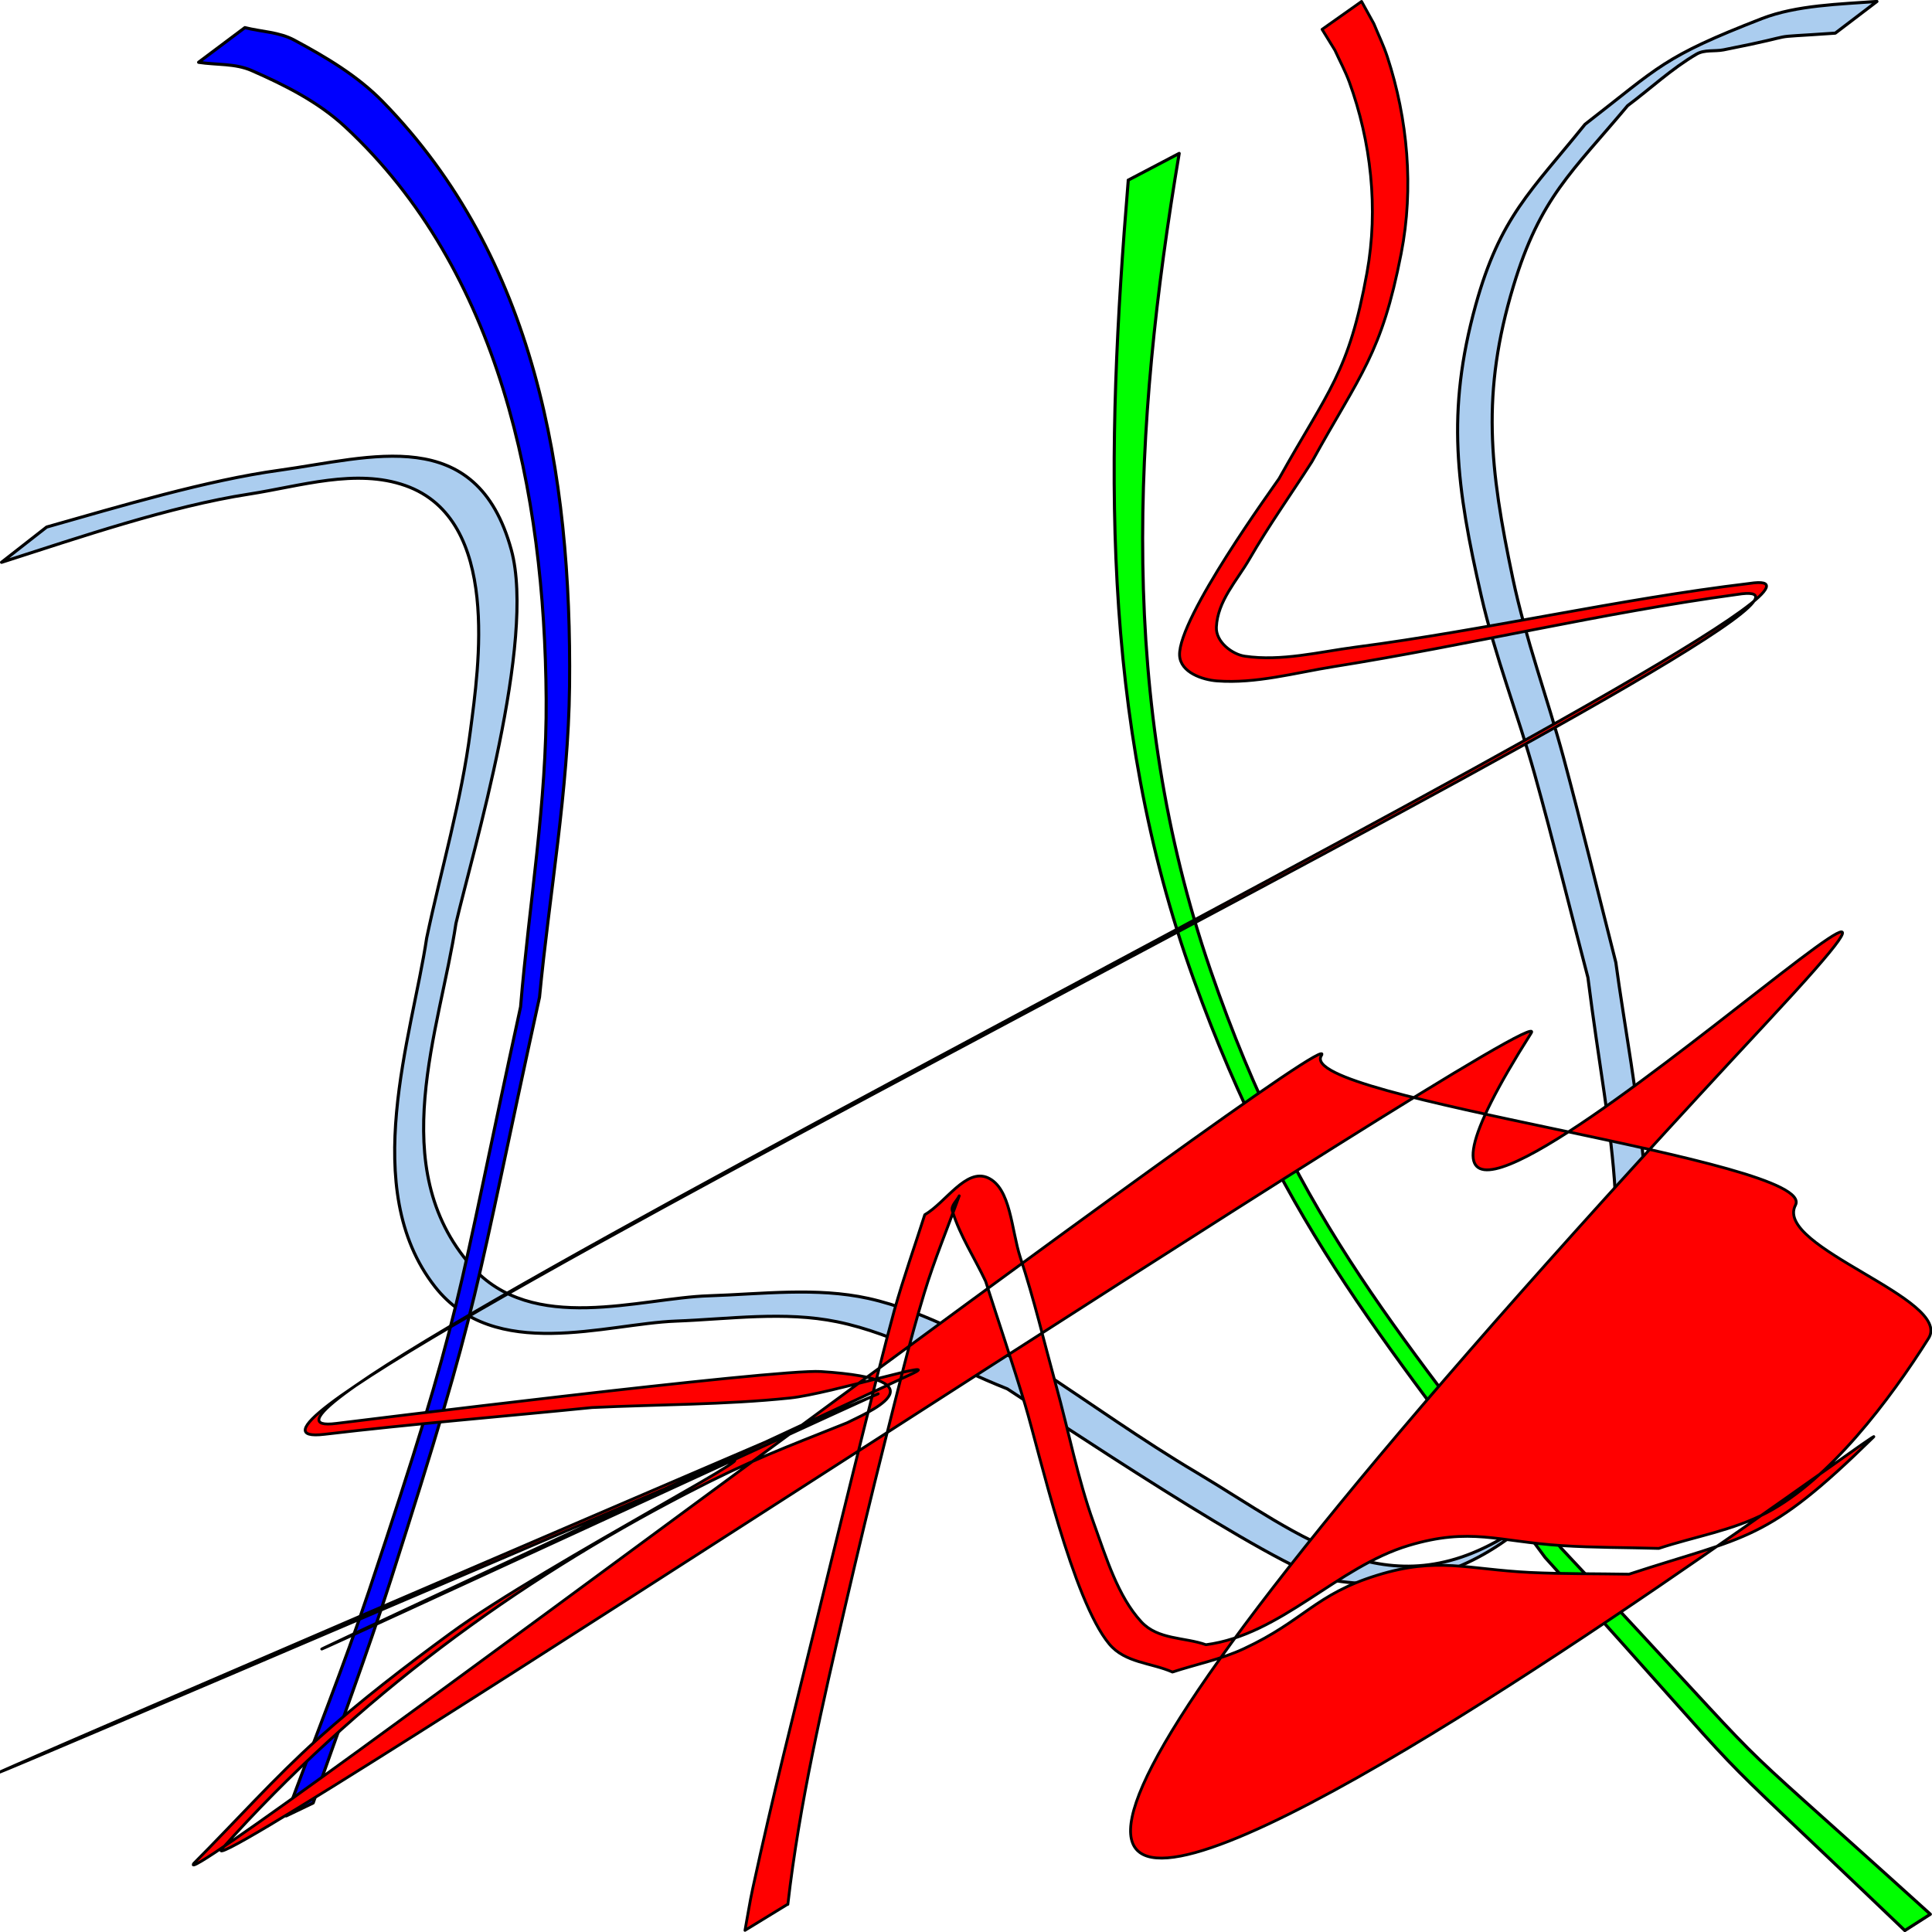 <?xml version="1.0" encoding="UTF-8" standalone="no"?>
<!-- Created with Inkscape (http://www.inkscape.org/) -->

<svg
   width="20mm"
   height="20mm"
   viewBox="0 0 20 20"
   version="1.1"
   id="svg5"
   inkscape:version="1.1.1 (c3084ef, 2021-09-22)"
   sodipodi:docname="zeichnung.svg"
   xmlns:inkscape="http://www.inkscape.org/namespaces/inkscape"
   xmlns:sodipodi="http://sodipodi.sourceforge.net/DTD/sodipodi-0.dtd"
   xmlns="http://www.w3.org/2000/svg"
   xmlns:svg="http://www.w3.org/2000/svg">
  <sodipodi:namedview
     id="namedview7"
     pagecolor="#ffffff"
     bordercolor="#666666"
     borderopacity="1.0"
     inkscape:pageshadow="2"
     inkscape:pageopacity="0.0"
     inkscape:pagecheckerboard="0"
     inkscape:document-units="mm"
     showgrid="false"
     inkscape:zoom="0.80459095"
     inkscape:cx="416.36064"
     inkscape:cy="298.28822"
     inkscape:window-width="1894"
     inkscape:window-height="1040"
     inkscape:window-x="0"
     inkscape:window-y="25"
     inkscape:window-maximized="0"
     inkscape:current-layer="layer1"
     height="200mm" />
  <defs
     id="defs2" />
  <g
     inkscape:label="Ebene 1"
     inkscape:groupmode="layer"
     id="layer1">
    <path
       style="fill:#abcdef;stroke:#000000;stroke-width:0.032;stroke-linecap:round;stroke-linejoin:round;stroke-miterlimit:10;paint-order:markers stroke fill"
       id="path870"
       d="M 0.016,5.821 C 0.827,5.561 1.761,5.241 2.578,5.115 3.112,5.032 3.685,4.846 4.197,5.027 5.192,5.379 4.952,6.923 4.87,7.562 4.777,8.289 4.568,8.994 4.417,9.71 4.265,10.725 3.709,12.305 4.502,13.319 c 0.617,0.788 1.771,0.384 2.494,0.357 0.556,-0.021 1.124,-0.105 1.67,0.007 0.617,0.126 1.174,0.463 1.761,0.694 0.394,0.255 2.806,1.876 3.321,1.973 1.42,0.266 2.497,-0.706 3.04,-1.978 0.546,-1.28 0.108,-3.149 -0.061,-4.409 C 16.547,9.256 16.375,8.548 16.186,7.844 16.018,7.222 15.793,6.616 15.66,5.985 c -0.24,-1.14 -0.328,-1.914 0.007,-3.024 0.277,-0.918 0.608,-1.181 1.182,-1.867 0.238,-0.178 0.458,-0.385 0.714,-0.534 0.082,-0.048 0.186,-0.026 0.279,-0.044 0.917,-0.181 0.326,-0.115 1.157,-0.173 0,0 0.431,-0.328 0.431,-0.328 v 0 c -0.379,0.028 -0.831,0.038 -1.19,0.177 C 17.207,0.594 17.186,0.685 16.408,1.287 15.853,1.976 15.529,2.244 15.276,3.159 c -0.307,1.108 -0.199,1.886 0.058,3.01 0.143,0.626 0.379,1.225 0.552,1.843 0.195,0.699 0.368,1.405 0.552,2.107 0.226,1.803 0.525,2.626 0.002,4.407 -0.14,0.477 -0.321,1.021 -0.725,1.294 -1.316,0.892 -2.229,0.077 -3.329,-0.577 C 11.821,14.908 11.285,14.523 10.735,14.163 10.153,13.922 9.602,13.577 8.989,13.441 8.451,13.323 7.889,13.396 7.34,13.414 6.626,13.436 5.51,13.824 4.878,13.105 3.978,12.08 4.554,10.661 4.72,9.559 4.894,8.815 5.551,6.635 5.293,5.692 4.932,4.377 3.841,4.737 2.893,4.868 2.142,4.971 1.242,5.241 0.483,5.456 c 0,0 -0.467,0.365 -0.467,0.365 z" />
    <path
       style="fill:#0000ff;stroke:#000000;stroke-width:0.032;stroke-linecap:round;stroke-linejoin:round;stroke-miterlimit:10;paint-order:markers stroke fill"
       id="path872"
       d="m 2.056,0.645 c 0.183,0.028 0.379,0.01 0.549,0.085 C 2.949,0.881 3.294,1.054 3.571,1.311 5.178,2.802 5.639,5.101 5.654,7.234 5.662,8.301 5.477,9.36 5.389,10.423 c -0.686,3.147 -0.58,3.083 -1.568,6.042 -0.263,0.786 -0.572,1.555 -0.858,2.333 0,0 0.279,-0.134 0.279,-0.134 v 0 C 3.509,17.894 3.797,17.132 4.045,16.356 4.994,13.384 4.893,13.481 5.585,10.323 5.688,9.25 5.883,8.182 5.896,7.104 5.92,4.894 5.539,2.666 3.962,1.052 3.701,0.784 3.372,0.59 3.044,0.414 2.889,0.331 2.705,0.329 2.535,0.286 c 0,0 -0.478,0.358 -0.478,0.358 z" />
    <path
       style="fill:#00ff00;stroke:#000000;stroke-width:0.032;stroke-linecap:round;stroke-linejoin:round;stroke-miterlimit:10;paint-order:markers stroke fill"
       id="path874"
       d="m 11.68,1.864 c -0.233,2.809 -0.3,5.565 0.676,8.272 0.951,2.638 2.034,3.794 3.639,5.987 2.528,2.798 1.277,1.52 3.724,3.862 0,0 0.264,-0.169 0.264,-0.169 v 0 c -2.524,-2.285 -1.239,-1.032 -3.825,-3.793 -1.626,-2.195 -2.708,-3.31 -3.628,-5.983 -0.957,-2.782 -0.801,-5.615 -0.323,-8.452 0,0 -0.528,0.277 -0.528,0.277 z" />
    <path
       style="fill:#ff0000;stroke:#000000;stroke-width:0.029;stroke-linecap:round;stroke-linejoin:round;stroke-miterlimit:10;paint-order:markers stroke fill"
       id="path876"
       d="m 8.156,19.714 c 0.12,-1.046 0.359,-2.072 0.594,-3.088 0.132,-0.571 0.269,-1.141 0.412,-1.708 0.129,-0.512 0.253,-1.027 0.405,-1.529 0.104,-0.345 0.242,-0.673 0.363,-1.01 -0.024,0.052 -0.089,0.101 -0.071,0.157 0.081,0.262 0.23,0.485 0.344,0.728 0.137,0.427 0.281,0.852 0.41,1.282 0.147,0.491 0.491,2.019 0.87,2.473 0.165,0.197 0.436,0.193 0.654,0.29 0.247,-0.081 0.502,-0.131 0.74,-0.242 0.626,-0.292 0.735,-0.561 1.379,-0.76 0.628,-0.194 0.93,-0.061 1.584,-0.029 0.341,0.016 0.682,0.012 1.023,0.018 1.231,-0.404 1.411,-0.321 2.53,-1.418 C 19.736,14.545 2.694,27.332 18.289,10.585 21.65,6.975 12.951,15.27 15.851,10.694 16.163,10.201 1.952,19.609 2.293,19.144 3.699,17.571 5.346,16.372 7.104,15.461 7.782,15.109 8.103,14.996 8.768,14.729 8.932,14.643 9.833,14.283 8.496,14.198 8.035,14.169 3.563,14.725 3.484,14.735 1.249,15.026 20.314,5.697 18.109,6.04 c -1.365,0.163 -2.715,0.481 -4.078,0.659 -0.38,0.05 -0.764,0.149 -1.144,0.094 -0.128,-0.018 -0.302,-0.146 -0.295,-0.301 0.012,-0.27 0.211,-0.479 0.34,-0.701 0.202,-0.35 0.433,-0.674 0.649,-1.011 0.507,-0.918 0.72,-1.111 0.924,-2.156 0.133,-0.68 0.067,-1.393 -0.143,-2.035 -0.039,-0.119 -0.093,-0.229 -0.14,-0.344 -0.042,-0.077 -0.084,-0.153 -0.127,-0.23 l -0.409,0.289 v 0 c 0.044,0.072 0.089,0.144 0.133,0.216 0.05,0.11 0.107,0.215 0.149,0.329 0.224,0.614 0.303,1.31 0.183,1.973 -0.189,1.043 -0.4,1.217 -0.91,2.132 -0.053,0.08 -1.047,1.444 -1.03,1.83 0.008,0.178 0.239,0.254 0.388,0.265 0.404,0.03 0.806,-0.084 1.208,-0.148 C 15.201,6.679 16.583,6.344 17.982,6.154 20.291,5.781 1.01,15.126 3.358,14.848 c 0.922,-0.109 1.846,-0.184 2.77,-0.277 0.684,-0.033 1.369,-0.028 2.051,-0.099 0.421,-0.044 1.645,-0.428 1.251,-0.245 -13.581,6.314 -0.226,0.134 -0.339,0.202 -0.678,0.282 -18.954,8.143 -1.714,0.772 1.043,-0.446 -1.739,0.991 -2.712,1.705 -0.468,0.343 -0.932,0.698 -1.372,1.092 -0.448,0.401 -0.857,0.861 -1.286,1.291 -0.347,0.47 11.991,-8.86 11.672,-8.362 -0.283,0.443 5.159,1.082 4.907,1.55 -0.224,0.435 1.635,0.97 1.378,1.378 -0.401,0.637 -1.024,1.462 -1.674,1.804 -0.354,0.186 -0.746,0.247 -1.118,0.37 -0.336,-0.01 -0.672,-0.007 -1.007,-0.029 -0.659,-0.043 -0.944,-0.192 -1.582,-9.65e-4 -0.744,0.223 -1.32,0.925 -2.099,1.027 -0.223,-0.079 -0.496,-0.05 -0.669,-0.237 -0.244,-0.265 -0.363,-0.664 -0.494,-1.026 -0.166,-0.46 -0.259,-0.953 -0.391,-1.429 -0.121,-0.44 -0.226,-0.887 -0.368,-1.318 -0.093,-0.284 -0.097,-0.717 -0.336,-0.824 -0.227,-0.101 -0.435,0.256 -0.653,0.383 -0.105,0.329 -0.22,0.653 -0.314,0.986 -0.147,0.527 -0.696,2.77 -0.81,3.235 -0.241,0.978 -0.447,1.786 -0.657,2.754 -0.031,0.143 -0.053,0.289 -0.08,0.433 l 0.443,-0.271 z"
       sodipodi:nodetypes="cssscscsscssscssscscsccsssscsscccscsscssscscsscssscscsscsccssssscsssccc" />
  </g>
</svg>
